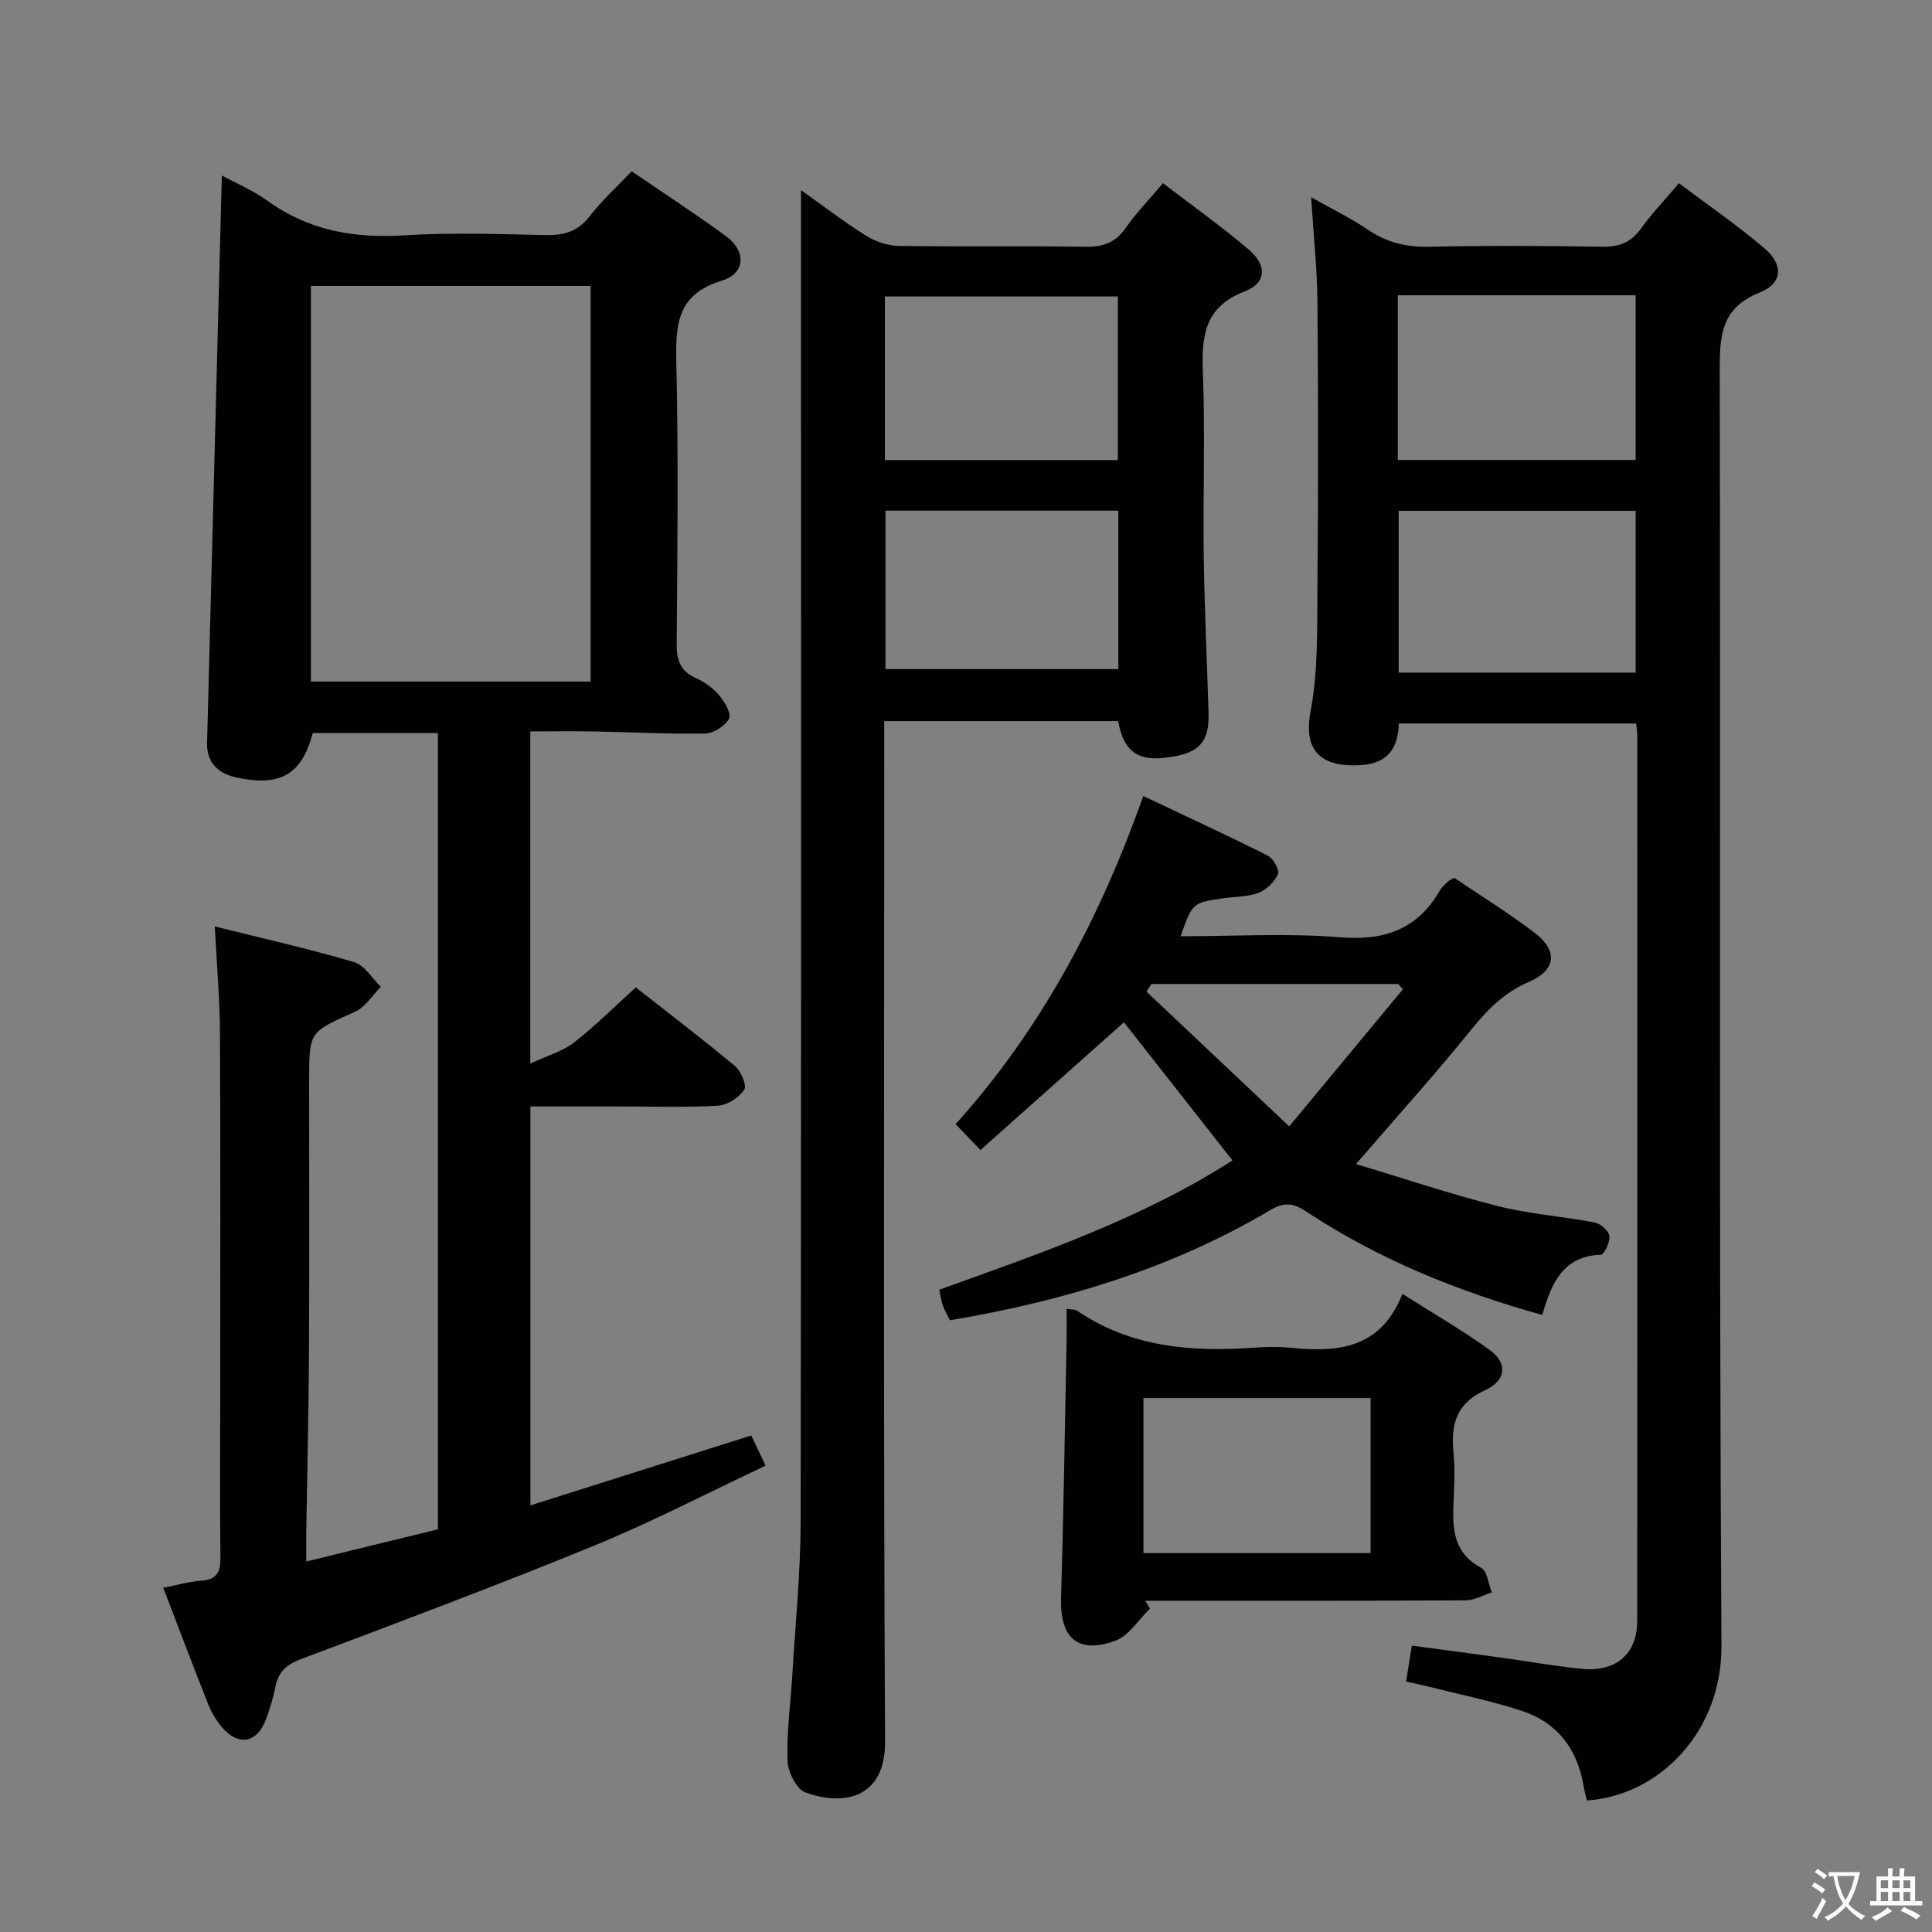 <svg enable-background="new 0 0 400 400" viewBox="0 0 400 400" xmlns="http://www.w3.org/2000/svg"><rect x="0" y="0" width="400" height="400" fill="#808080" stroke="none"/><path d="m377.9 391.2c-.2.3-.4.5-.6.8-.7-.6-1.4-1-2.2-1.5.2-.3.4-.5.5-.8.6.4 1.4.8 2.3 1.5zm-1.8 6.1c-.2-.2-.5-.4-.9-.6.4-.6.8-1.2 1.2-1.9s.7-1.3.9-1.9c.3.3.5.5.8.7-.7 1.3-1.4 2.6-2 3.7zm2.2-9c-.3.3-.5.5-.6.8-.6-.6-1.3-1.1-2-1.5.3-.3.5-.5.6-.7.6.5 1.3.9 2 1.4zm.3.2v-.9h2 4.5c-.3 1.3-.6 2.5-1 3.6s-.9 2.1-1.4 3c.4.5 1 1 1.6 1.4s1.2.8 1.9 1.1c-.3.2-.5.4-.8.8-.4-.3-1-.7-1.6-1.2s-1.2-1.1-1.6-1.6c-.5.6-1.1 1.1-1.7 1.6s-1.4.9-2.1 1.4c-.1-.3-.3-.5-.7-.8.6-.2 1.2-.5 1.9-1s1.4-1.1 2-1.8c-.5-.8-.9-1.6-1.2-2.5s-.6-2-.8-3.2c-.4.1-.7.1-1 .1zm2.5 2.7c.3 1 .7 1.7 1 2.2.3-.5.6-1.1 1-2s.6-1.9.9-3h-3.2-.4c.1.9.3 1.8.7 2.8z" fill="#fbfcfa"/><path d="m396.5 388.5v1.5 3.6h1.5v.9c-.4 0-1 0-1.7 0h-7.9c-.5 0-.9 0-1.2 0v-.9h1.3v-3.5c0-.7 0-1.2 0-1.6h2.4c0-.8 0-1.4 0-1.7h1c0 .3-.1.8-.1 1.7h1.5c0-.8 0-1.4 0-1.7h1c0 .3-.1.9-.1 1.7zm-8.2 9.2c-.2-.3-.5-.5-.8-.8.8-.3 1.4-.6 1.9-.9s1-.7 1.4-1.1c.3.3.6.5.9.8-1.6 1-2.8 1.6-3.4 2zm2.6-6.8v-1.6h-1.5v1.6zm0 2.7v-1.9h-1.5v1.9zm2.4-2.7v-1.6h-1.5v1.6zm0 2.7v-1.9h-1.5v1.9zm.2 2 .7-.8c.4.2.9.5 1.6.8s1.3.7 1.8 1c-.3.3-.5.5-.8.8-.4-.3-1.5-1-3.3-1.8zm2-4.7v-1.6h-1.4v1.6zm0 2.7v-1.9h-1.4v1.9z" fill="#fbfcfa"/><g fill="#010100"><path d="m45.93 36.33c3.05 1.66 6.47 3.09 9.39 5.2 8.51 6.16 17.88 7.84 28.22 7.2 9.79-.61 19.66-.27 29.48-.06 3.78.08 6.63-.75 9.06-3.89 2.51-3.25 5.6-6.05 8.7-9.32 6.69 4.58 13.23 8.83 19.51 13.42 4.22 3.09 4.12 7.71-.83 9.22-9.37 2.85-9.61 9.18-9.43 17.14.44 19.32.22 38.65.07 57.98-.02 3.36.68 5.69 3.94 7.15 1.78.8 3.55 2.03 4.8 3.51 1.15 1.36 2.64 3.85 2.11 4.89-.78 1.52-3.21 3.05-4.96 3.09-7.64.15-15.29-.28-22.94-.42-4.3-.08-8.59-.01-13.26-.01v68.77c3.58-1.67 6.7-2.52 9.04-4.35 4.43-3.45 8.43-7.46 12.81-11.42 7.05 5.54 13.92 10.77 20.54 16.3 1.24 1.04 2.49 4.03 1.91 4.88-1.1 1.62-3.47 3.2-5.4 3.31-6.81.39-13.65.16-20.49.16-5.99 0-11.98 0-18.38 0v82.59c15.28-4.84 30.32-9.6 45.72-14.47.81 1.7 1.7 3.59 2.97 6.25-12.06 5.67-23.55 11.67-35.5 16.56-20.11 8.24-40.48 15.87-60.83 23.54-3.05 1.15-4.61 2.74-5.19 5.82-.43 2.27-1.15 4.51-1.96 6.68-1.82 4.84-5.67 5.53-9.06 1.58-1.17-1.37-2.15-3-2.82-4.67-3.12-7.86-6.1-15.77-9.35-24.22 2.82-.55 5.31-1.3 7.84-1.47 3.3-.22 4.04-1.85 4-4.87-.14-10.5-.05-20.99-.05-31.49 0-25.65.08-51.31-.05-76.96-.03-7.11-.67-14.22-1.07-22.14 9.77 2.44 19.39 4.6 28.84 7.38 2.17.64 3.72 3.36 5.55 5.12-1.78 1.77-3.26 4.23-5.41 5.19-9.38 4.19-9.45 4.03-9.45 14.16 0 18.83.07 37.66-.03 56.48-.06 12.31-.37 24.62-.56 36.93-.03 1.8 0 3.59 0 6.22 9.49-2.32 18.27-4.46 27.25-6.66 0-55.02 0-109.77 0-164.87-8.69 0-17.29 0-25.9 0-2.25 8.47-6.57 11.15-15.62 9.26-3.67-.76-6.38-2.89-6.27-7.18 1.01-39.08 2.03-78.15 3.06-117.51zm18.44 22.87v81.91h57.91c0-27.56 0-54.64 0-81.91-19.4 0-38.5 0-57.91 0z"/><path d="m291.11 348.15c.4-2.51.74-4.61 1.2-7.44 6.14.82 12.3 1.63 18.45 2.48 5.58.77 11.14 1.77 16.74 2.33 7.06.7 11.46-3.1 11.47-9.9.04-61.16.02-122.33.01-183.49 0-.66-.12-1.31-.23-2.34-16.28 0-32.52 0-49.14 0-.13 5.06-2.24 8.26-7.86 8.62-7.76.49-12.03-2.55-10.42-11.05 1.62-8.57 1.35-17.55 1.43-26.36.18-19.5.17-39 0-58.5-.06-6.89-.81-13.77-1.3-21.67 4.58 2.59 8.3 4.39 11.68 6.68 3.88 2.63 7.89 3.68 12.61 3.58 11.99-.26 24-.21 36-.01 3.5.06 5.94-.88 8-3.76 2.22-3.1 4.89-5.87 7.86-9.38 6.01 4.53 12.15 8.72 17.76 13.52 3.92 3.36 3.69 7.23-1.01 9.09-8.02 3.18-8.33 8.92-8.31 16.15.19 88-.16 175.99.36 263.99.11 17.86-12.85 31.05-27.85 32.09-.24-1.03-.55-2.09-.73-3.18-1.29-7.54-5.45-12.97-12.67-15.35-6.43-2.12-13.12-3.46-19.7-5.13-1.39-.35-2.81-.63-4.35-.97zm-1.71-287.02v34.1h49.24c0-11.55 0-22.77 0-34.1-16.47 0-32.58 0-49.24 0zm49.25 78.13c0-11.37 0-22.4 0-33.5-16.57 0-32.79 0-49.07 0v33.5z"/><path d="m183.07 149.29v6.32c0 68.33-.18 136.66.17 204.99.06 11.79-8.62 13.36-16.48 10.51-1.86-.67-3.65-4.28-3.72-6.59-.18-5.95.65-11.93 1.01-17.9.62-10.46 1.69-20.91 1.71-31.37.14-83.83.08-167.66.08-251.48 0-8.08 0-16.15 0-24.41 4.27 3.03 8.71 6.45 13.43 9.42 1.96 1.23 4.51 2.09 6.8 2.13 12.83.2 25.67-.03 38.49.18 3.64.06 6.29-.72 8.46-3.83 2.17-3.13 4.86-5.89 7.76-9.33 6.02 4.62 12.11 8.93 17.77 13.75 3.8 3.23 3.66 6.92-.81 8.64-8.45 3.24-8.98 9.3-8.69 16.9.48 12.65 0 25.33.17 37.99.15 10.81.68 21.61 1 32.42.19 6.35-2.21 8.63-9.61 9.31-5.34.49-8.08-1.74-9.1-7.65-15.89 0-31.82 0-48.44 0zm.14-54.04h48.23c0-11.56 0-22.77 0-33.87-16.29 0-32.19 0-48.23 0zm.12 10.48v32.8h48.21c0-11.03 0-21.75 0-32.8-16.18 0-32.08 0-48.21 0z"/><path d="m319.31 272.25c-17.79-4.96-34.01-11.62-48.82-21.38-2.76-1.82-4.61-2.04-7.54-.3-20.43 12.09-42.75 18.82-66.29 22.78-.52-1.08-1.08-2.05-1.46-3.09-.33-.92-.45-1.91-.74-3.24 21.08-7.56 42.18-14.84 60.7-26.77-7.91-10.07-15.48-19.71-22.46-28.6-9.55 8.51-19.41 17.29-29.7 26.45-2.2-2.29-3.66-3.8-5.15-5.35 17.89-19.9 29.89-42.7 38.86-67.94 8.79 4.17 17.35 8.11 25.76 12.34 1.14.57 2.49 2.97 2.12 3.81-.71 1.61-2.37 3.26-4.02 3.89-2.26.86-4.88.77-7.34 1.13-6.35.93-6.35.94-8.8 7.86 11.11 0 22.09-.68 32.94.21 9.27.76 16.1-1.62 20.77-9.73.4-.7 1.09-1.25 1.68-1.83.23-.22.56-.35 1.24-.76 5.45 3.69 11.24 7.26 16.63 11.36 4.91 3.73 4.52 7.77-1.15 10.2-5.13 2.2-8.58 5.75-11.99 9.96-7.4 9.13-15.27 17.87-23.8 27.75 9.75 2.93 19.45 6.2 29.34 8.7 6.56 1.66 13.42 2.13 20.1 3.41 1.2.23 2.88 1.71 3.01 2.78.16 1.27-1.08 3.88-1.78 3.9-7.8.25-10.2 5.84-12.11 12.46zm-80.9-68.53c-.35.53-.7 1.05-1.05 1.58 9.55 9.01 19.1 18.03 29.56 27.9 8.47-10.21 16-19.29 23.53-28.37-.32-.37-.64-.74-.97-1.11-17.03 0-34.05 0-51.07 0z"/><path d="m220.83 271c1.16.16 1.73.08 2.08.31 11.18 7.65 23.73 8.63 36.71 7.71 2.49-.17 5.02-.24 7.49.01 9.75.99 18.72.33 23.24-11.15 6.54 4.15 12.56 7.61 18.15 11.67 3.63 2.64 3.39 6.26-.99 8.26-6.23 2.84-7.14 7.36-6.56 13.22.29 2.97.16 6 .03 8.99-.25 5.7-.56 11.22 5.67 14.58 1.28.69 1.5 3.34 2.21 5.09-1.8.57-3.6 1.63-5.4 1.64-20.32.12-40.65.08-60.97.08-1.8 0-3.59 0-5.39 0 .33.54.66 1.08 1 1.62-2.37 2.29-4.36 5.65-7.19 6.67-7.81 2.83-11.48-.59-11.23-8.88.53-17.79.79-35.59 1.15-53.39.03-1.98 0-3.97 0-6.43zm62.94 18.45c-15.94 0-31.43 0-47.03 0v32.11h47.03c0-10.81 0-21.24 0-32.11z"/></g></svg>